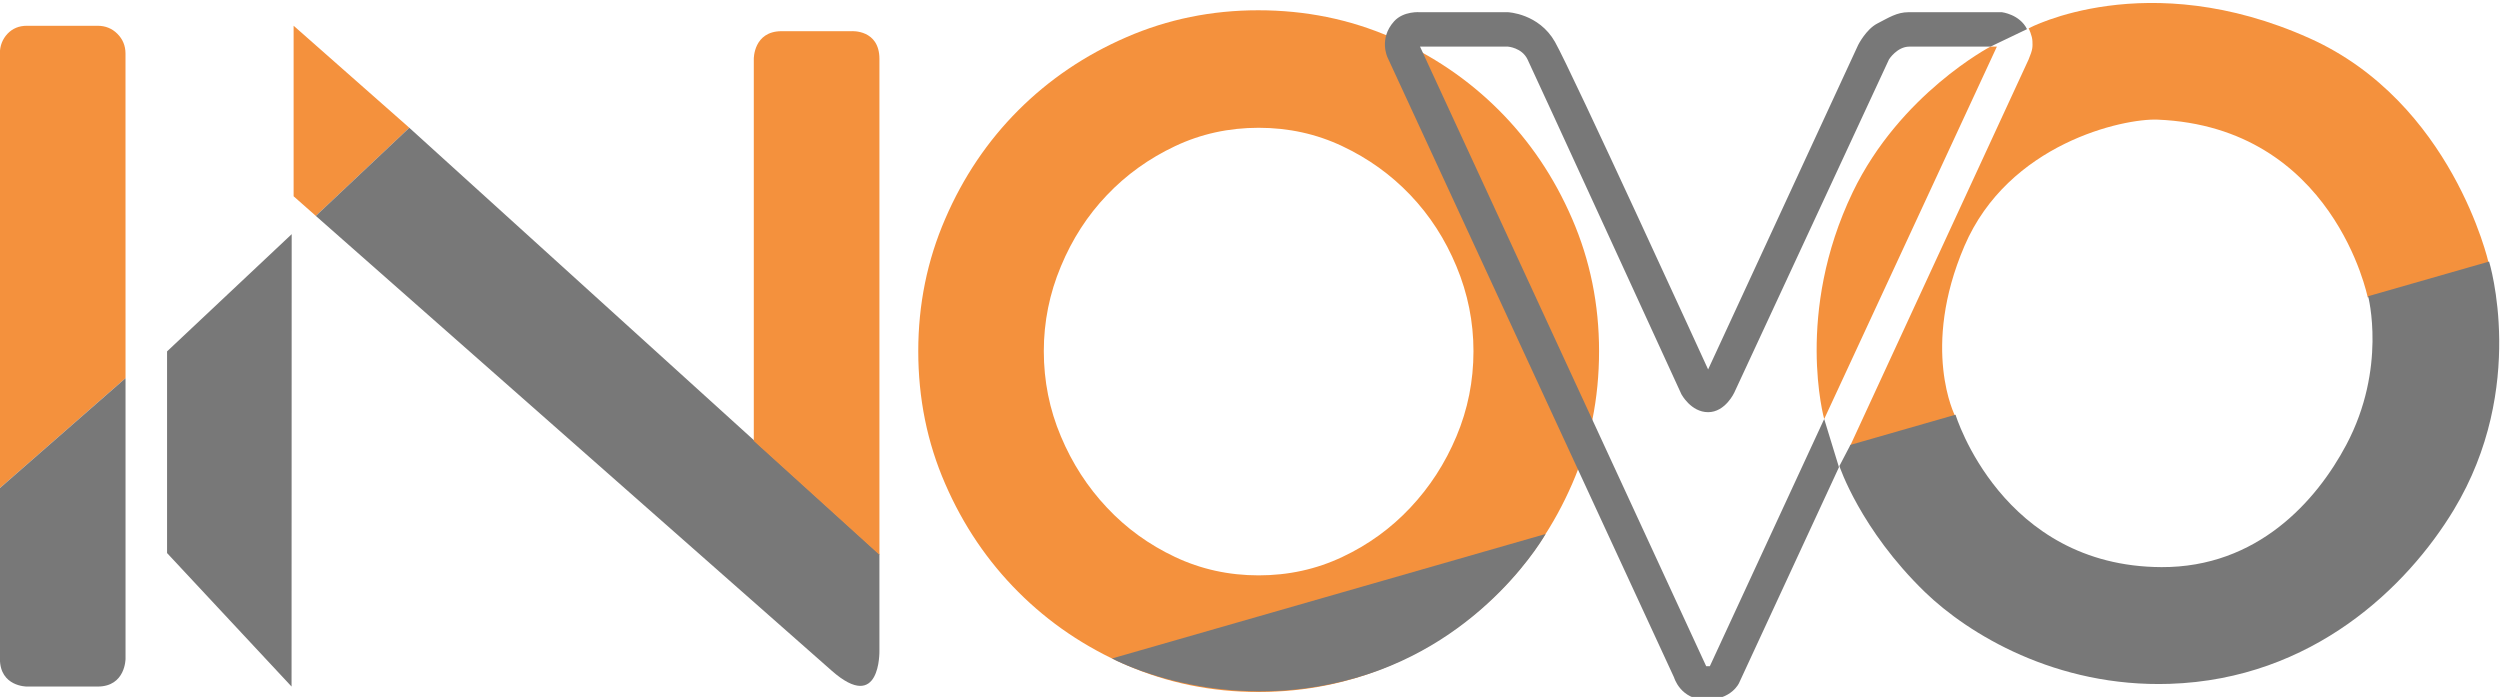 <?xml version="1.0" encoding="UTF-8" standalone="no"?>
<!-- Created with Inkscape (http://www.inkscape.org/) -->

<svg
   version="1.1"
   id="svg9"
   width="257.616"
   height="71.819"
   viewBox="0 0 257.616 71.819"
   sodipodi:docname="COTIZACION_PREVIEW_1.pdf"
   xmlns:inkscape="http://www.inkscape.org/namespaces/inkscape"
   xmlns:sodipodi="http://sodipodi.sourceforge.net/DTD/sodipodi-0.dtd"
   xmlns="http://www.w3.org/2000/svg"
   xmlns:svg="http://www.w3.org/2000/svg">
  <defs
     id="defs13">
    <clipPath
       clipPathUnits="userSpaceOnUse"
       id="clipPath3647">
      <path
         d="M 0,1000 H 1000 V 0 H 0 Z"
         id="path3645" />
    </clipPath>
  </defs>
  <sodipodi:namedview
     id="namedview11"
     pagecolor="#ffffff"
     bordercolor="#000000"
     borderopacity="0.25"
     inkscape:showpageshadow="2"
     inkscape:pageopacity="0.0"
     inkscape:pagecheckerboard="0"
     inkscape:deskcolor="#d1d1d1"
     showgrid="false" />
  <g
     id="g3601"
     inkscape:groupmode="layer"
     inkscape:label="Page 2"
     transform="matrix(1.333,0,0,-1.333,-59.951,1225.788)">
    <g
       id="g3641">
      <g
         id="g3643"
         clip-path="url(#clipPath3647)">
        <g
           id="g3649"
           transform="translate(44.968,881.844)">
          <path
             d="m 0,0 -0.004,33.59 c 0,0.597 0.202,1.108 0.587,1.524 0.396,0.416 0.896,0.62 1.493,0.62 h 5.477 c 0.604,0 1.112,-0.204 1.528,-0.62 0.416,-0.416 0.627,-0.927 0.627,-1.524 L 9.711,8.495 Z"
             style="fill:#f4913d;fill-opacity:1;fill-rule:nonzero;stroke:none"
             id="path3651" />
        </g>
        <g
           id="g3653"
           transform="translate(67.523,901.469)">
          <path
             d="m 0,0 -0.01,-34.971 -9.624,10.319 v 15.591 z"
             style="fill:#787878;fill-opacity:1;fill-rule:nonzero;stroke:none"
             id="path3655" />
        </g>
        <g
           id="g3657"
           transform="translate(142.273,909.693)">
          <path
             d="m 0,0 c -2.305,0 -4.464,-0.474 -6.466,-1.422 -2.005,-0.948 -3.764,-2.206 -5.259,-3.779 -1.503,-1.571 -2.69,-3.41 -3.563,-5.514 -0.879,-2.1 -1.32,-4.286 -1.32,-6.551 0,-2.312 0.441,-4.508 1.32,-6.588 0.873,-2.08 2.06,-3.918 3.563,-5.511 1.495,-1.596 3.254,-2.867 5.259,-3.812 2.002,-0.948 4.161,-1.423 6.466,-1.423 2.308,0 4.467,0.475 6.469,1.423 2.009,0.945 3.761,2.216 5.259,3.812 1.5,1.593 2.69,3.431 3.563,5.511 0.876,2.08 1.316,4.276 1.316,6.588 0,2.265 -0.44,4.451 -1.316,6.551 -0.873,2.104 -2.063,3.943 -3.563,5.514 C 10.23,-3.628 8.478,-2.37 6.469,-1.422 4.467,-0.474 2.308,0 0,0 m -0.034,-43.616 c -3.601,0 -7.002,0.696 -10.193,2.08 -3.192,1.389 -5.975,3.271 -8.355,5.655 -2.377,2.377 -4.263,5.162 -5.647,8.354 -1.392,3.189 -2.084,6.609 -2.084,10.261 0,3.605 0.692,7.015 2.084,10.227 1.384,3.213 3.27,6.009 5.647,8.39 2.38,2.38 5.163,4.265 8.355,5.65 3.191,1.388 6.592,2.083 10.193,2.083 3.655,0 7.073,-0.695 10.264,-2.083 3.192,-1.385 5.972,-3.27 8.352,-5.65 2.38,-2.381 4.266,-5.177 5.654,-8.39 1.391,-3.212 2.08,-6.622 2.08,-10.227 0,-3.652 -0.689,-7.072 -2.08,-10.261 -1.388,-3.192 -3.274,-5.977 -5.654,-8.354 -2.38,-2.384 -5.16,-4.266 -8.352,-5.655 -3.191,-1.384 -6.609,-2.08 -10.264,-2.08"
             style="fill:#f4913d;fill-opacity:1;fill-rule:nonzero;stroke:none"
             id="path3659" />
        </g>
        <g
           id="g3661"
           transform="translate(44.968,868.646)">
          <path
             d="m 0,0 v 13.197 l 9.711,8.495 V 0 c 0,0 0.004,-2.148 -2.154,-2.148 H 2.08 C 2.08,-2.148 0,-2.162 0,0"
             style="fill:#787878;fill-opacity:1;fill-rule:nonzero;stroke:none"
             id="path3663" />
        </g>
        <g
           id="g3665"
           transform="translate(149.759,867.158)">
          <path
             d="M 0,0 C 10.107,2.875 14.697,11.134 14.697,11.134 L -18.821,1.511 c 0,0 8.27,-4.512 18.821,-1.511"
             style="fill:#787878;fill-opacity:1;fill-rule:nonzero;stroke:none"
             id="path3667" />
        </g>
        <g
           id="g3669"
           transform="translate(185.992,887.179)">
          <path
             d="m 0,0 c 0,0 -2.289,8.177 2.203,17.528 3.662,7.612 10.652,11.26 10.652,11.26 h 0.495 z"
             style="fill:#f4913d;fill-opacity:1;fill-rule:nonzero;stroke:none"
             id="path3671" />
        </g>
        <g
           id="g3673"
           transform="translate(69.391,902.88)">
          <path
             d="m 0,0 7.226,6.813 -8.945,7.888 V 1.518 Z"
             style="fill:#f4913d;fill-opacity:1;fill-rule:nonzero;stroke:none"
             id="path3675" />
        </g>
        <g
           id="g3677"
           transform="translate(76.615,909.693)">
          <path
             d="m 0,0 36.342,-32.949 v -7.478 c 0,0 0.112,-4.901 -3.694,-1.538 -3.809,3.362 -39.874,35.152 -39.874,35.152 z"
             style="fill:#787878;fill-opacity:1;fill-rule:nonzero;stroke:none"
             id="path3679" />
        </g>
        <g
           id="g3681"
           transform="translate(103.246,885.484)">
          <path
             d="m 0,0 v 29.528 c 0,0 -0.031,2.148 2.152,2.148 h 5.405 c 0,0 2.155,0.151 2.155,-2.148 v -38.33 z"
             style="fill:#f4913d;fill-opacity:1;fill-rule:nonzero;stroke:none"
             id="path3683" />
        </g>
        <g
           id="g3685"
           transform="translate(185.992,887.179)">
          <path
             d="m 0,0 -8.839,-19.107 h -0.284 l -22.121,47.895 h 6.796 c 0,0 1.075,-0.078 1.511,-0.982 0.44,-0.903 11.898,-25.889 11.898,-25.889 0,0 0.736,-1.388 2.066,-1.388 1.33,0 2.023,1.514 2.023,1.514 L 5.013,27.806 c 0,0 0.624,0.982 1.571,0.982 h 6.271 l 2.824,1.351 c -0.566,1.146 -1.94,1.309 -1.94,1.309 H 6.516 C 5.62,31.448 4.985,31.025 4.109,30.575 3.236,30.128 2.629,28.921 2.629,28.921 L -8.973,3.833 c 0,0 -10.585,23.131 -11.843,25.327 -1.248,2.193 -3.632,2.288 -3.632,2.288 h -6.796 c 0,0 -1.269,0.113 -2.005,-0.706 -1.218,-1.353 -0.498,-2.809 -0.498,-2.809 l 22.142,-47.913 c 0,0 0.491,-1.722 2.476,-1.722 1.981,0 2.547,1.292 2.547,1.292 l 7.724,16.683 z"
             style="fill:#787878;fill-opacity:1;fill-rule:nonzero;stroke:none"
             id="path3687" />
        </g>
        <g
           id="g3689"
           transform="translate(201.797,917.381)">
          <path
             d="M 0,0 C 0,0 0.282,-0.57 0.293,-1 0.307,-1.426 0.333,-1.606 0,-2.401 l -13.808,-29.896 8.123,2.332 c 0,0 -2.677,5.204 0.72,13.132 3.399,7.936 12.283,9.883 14.939,9.774 13.617,-0.566 16.239,-13.746 16.239,-13.746 l 9.344,2.683 c 0,0 -2.8,12.407 -13.852,17.358 C 9.101,4.883 0,0 0,0"
             style="fill:#f4913d;fill-opacity:1;fill-rule:nonzero;stroke:none"
             id="path3691" />
        </g>
        <g
           id="g3693"
           transform="translate(187.167,883.546)">
          <path
             d="m 0,0 0.853,1.633 8.126,2.333 c 0,0 3.553,-11.731 15.918,-11.782 7.404,-0.031 11.973,5.091 14.286,9.449 3.157,5.941 1.691,11.493 1.691,11.493 l 9.35,2.68 c 0,0 2.998,-9.712 -2.731,-19.199 C 43.919,-9.303 36.604,-16.478 25.535,-16.839 16.75,-17.129 9.951,-12.976 6.612,-9.743 1.613,-4.897 0,0 0,0"
             style="fill:#787878;fill-opacity:1;fill-rule:nonzero;stroke:none"
             id="path3695" />
        </g>
      </g>
    </g>
  </g>
</svg>
